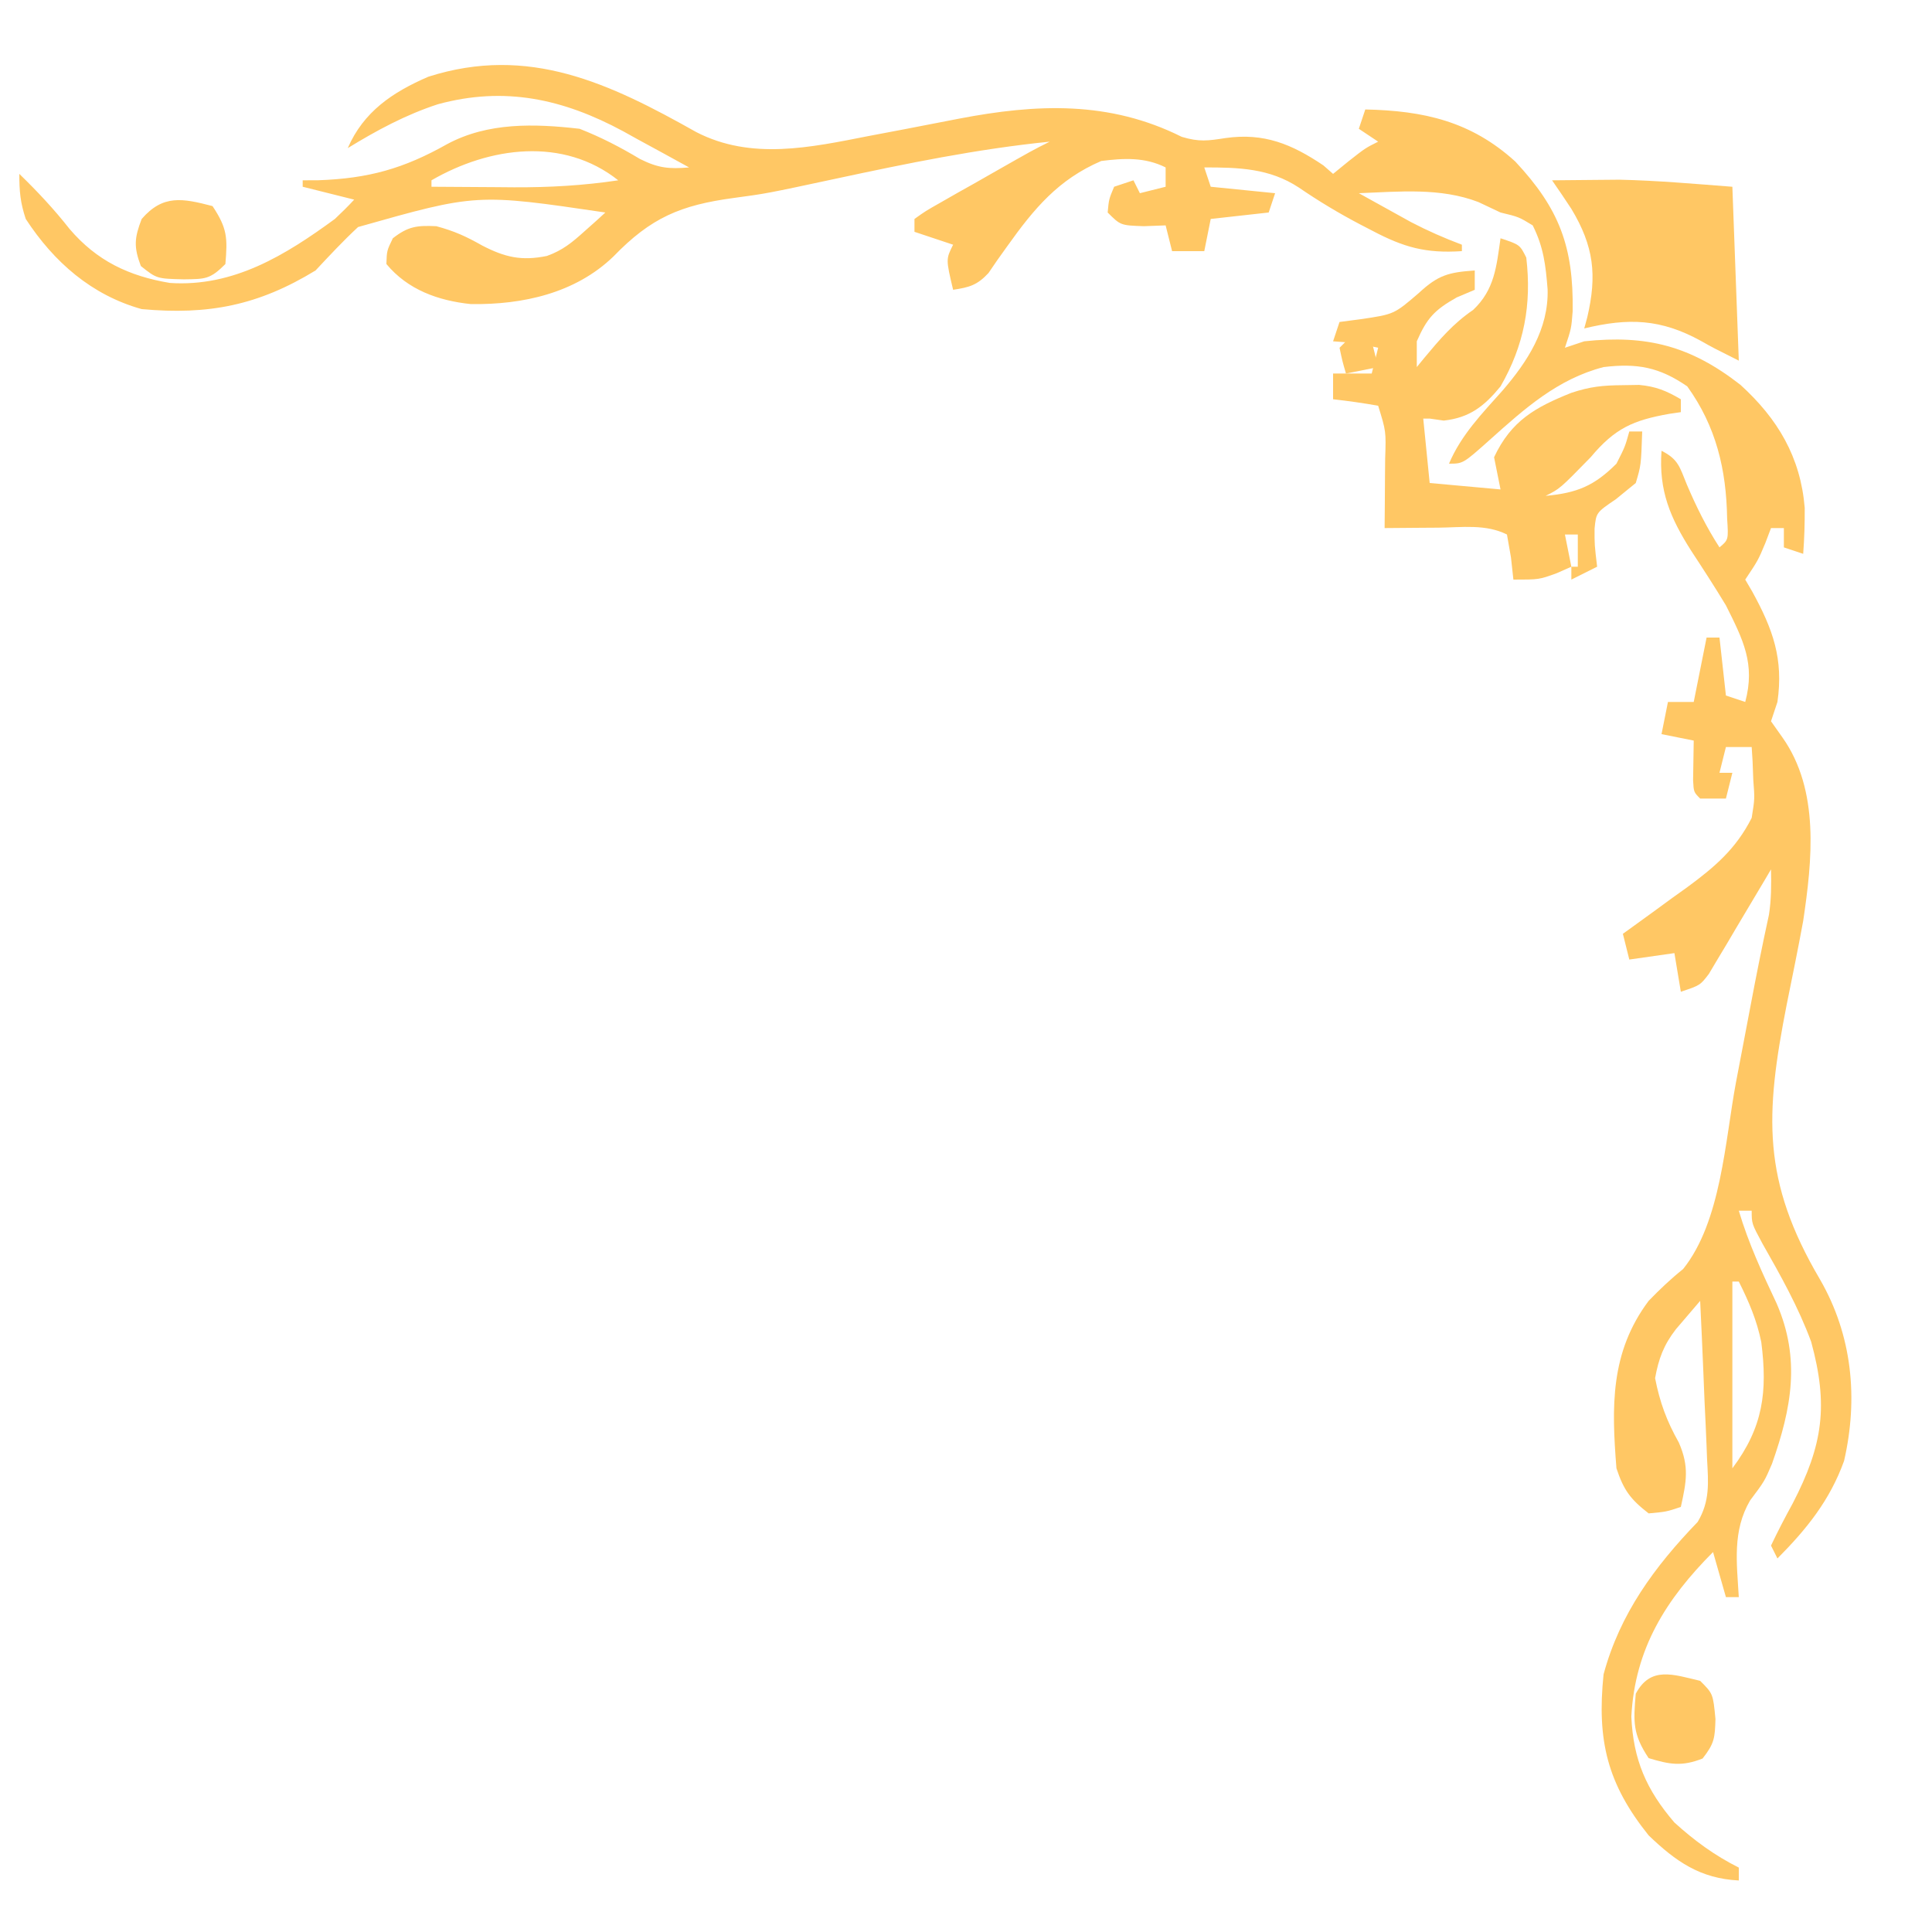 <svg width="100" height="100" viewBox="0 0 100 100" fill="none" xmlns="http://www.w3.org/2000/svg">
<path d="M36.039 6.837C38.881 8.304 41.948 7.633 44.958 7.041C45.575 6.924 46.193 6.807 46.81 6.69C47.749 6.51 48.688 6.329 49.626 6.144C53.658 5.37 57.416 5.207 61.167 7.083C62.071 7.354 62.518 7.288 63.438 7.145C65.423 6.864 66.865 7.459 68.5 8.562C68.665 8.706 68.83 8.851 69 9C69.261 8.786 69.522 8.573 69.792 8.354C70.667 7.666 70.667 7.666 71.333 7.333C71.003 7.113 70.673 6.893 70.333 6.666C70.443 6.336 70.553 6.006 70.667 5.666C73.701 5.73 76.14 6.279 78.432 8.362C80.715 10.802 81.452 12.782 81.401 16.109C81.333 17 81.333 17 81 18C81.33 17.89 81.66 17.779 82 17.666C85.25 17.32 87.515 17.914 90.086 19.92C92.015 21.675 93.196 23.656 93.412 26.286C93.416 27.085 93.394 27.87 93.333 28.666C93.003 28.556 92.673 28.446 92.333 28.333C92.333 28.003 92.333 27.673 92.333 27.333C92.113 27.333 91.893 27.333 91.667 27.333C91.57 27.587 91.474 27.842 91.375 28.104C91 29 91 29 90.333 30C90.454 30.205 90.574 30.411 90.698 30.623C91.768 32.576 92.32 34.1 92 36.333C91.89 36.663 91.78 36.993 91.667 37.333C91.866 37.615 92.065 37.897 92.271 38.187C94.189 40.918 93.799 44.528 93.333 47.666C93.067 49.114 92.772 50.556 92.479 51.999C91.359 57.708 91.187 61.106 94.206 66.229C95.869 69.113 96.192 72.373 95.449 75.615C94.715 77.653 93.516 79.141 92 80.666C91.89 80.446 91.78 80.226 91.667 79.999C92.022 79.252 92.395 78.536 92.792 77.812C94.358 74.789 94.645 72.744 93.745 69.447C93.082 67.651 92.159 66.012 91.215 64.351C90.667 63.333 90.667 63.333 90.667 62.666C90.447 62.666 90.227 62.666 90 62.666C90.499 64.345 91.214 65.891 91.96 67.471C93.204 70.341 92.734 72.881 91.719 75.764C91.333 76.666 91.333 76.666 90.583 77.666C89.662 79.246 89.896 80.88 90 82.666C89.78 82.666 89.56 82.666 89.333 82.666C89.113 81.896 88.893 81.126 88.667 80.333C86.229 82.784 84.62 85.33 84.438 88.854C84.535 91.083 85.218 92.646 86.667 94.333C87.695 95.266 88.758 96.045 90 96.666C90 96.886 90 97.106 90 97.333C87.996 97.233 86.741 96.349 85.333 94.999C83.189 92.323 82.651 90.085 83 86.666C83.846 83.527 85.639 81.091 87.871 78.775C88.512 77.701 88.424 76.744 88.358 75.536C88.349 75.301 88.34 75.066 88.331 74.824C88.302 74.077 88.266 73.33 88.229 72.583C88.208 72.075 88.188 71.567 88.167 71.059C88.117 69.817 88.06 68.575 88 67.333C87.602 67.798 87.602 67.798 87.197 68.272C87.047 68.446 86.898 68.62 86.745 68.8C86.111 69.621 85.854 70.315 85.667 71.333C85.914 72.591 86.268 73.55 86.896 74.666C87.443 75.916 87.289 76.687 87 77.999C86.25 78.249 86.25 78.249 85.333 78.333C84.39 77.599 84.046 77.139 83.667 75.999C83.414 72.818 83.338 70 85.333 67.333C85.905 66.743 86.475 66.198 87.117 65.686C89.092 63.22 89.285 59.054 89.854 56.02C89.956 55.484 90.058 54.948 90.161 54.412C90.309 53.635 90.457 52.858 90.604 52.081C90.902 50.498 91.217 48.92 91.561 47.346C91.684 46.556 91.684 45.798 91.667 44.999C91.508 45.27 91.508 45.27 91.346 45.545C90.866 46.358 90.381 47.168 89.896 47.979C89.729 48.262 89.563 48.545 89.391 48.837C89.148 49.242 89.148 49.242 88.9 49.654C88.677 50.029 88.677 50.029 88.45 50.411C88 50.999 88 50.999 87 51.333C86.89 50.673 86.78 50.013 86.667 49.333C85.897 49.443 85.127 49.553 84.333 49.666C84.223 49.226 84.113 48.786 84 48.333C84.155 48.222 84.309 48.111 84.468 47.997C85.176 47.488 85.88 46.973 86.583 46.458C86.826 46.284 87.07 46.11 87.32 45.931C88.745 44.882 89.852 43.945 90.667 42.333C90.826 41.344 90.826 41.344 90.75 40.374C90.738 40.052 90.726 39.73 90.713 39.398C90.698 39.157 90.683 38.915 90.667 38.666C90.227 38.666 89.787 38.666 89.333 38.666C89.223 39.106 89.113 39.546 89 39.999C89.22 39.999 89.44 39.999 89.667 39.999C89.557 40.44 89.447 40.88 89.333 41.333C88.893 41.333 88.453 41.333 88 41.333C87.667 40.999 87.667 40.999 87.634 40.384C87.645 39.7 87.656 39.017 87.667 38.333C87.117 38.223 86.567 38.113 86 37.999C86.11 37.45 86.22 36.9 86.333 36.333C86.773 36.333 87.213 36.333 87.667 36.333C87.887 35.233 88.107 34.133 88.333 32.999C88.553 32.999 88.773 32.999 89 32.999C89.11 33.989 89.22 34.98 89.333 35.999C89.663 36.109 89.993 36.219 90.333 36.333C90.864 34.358 90.222 33.108 89.333 31.333C88.756 30.378 88.151 29.445 87.539 28.513C86.455 26.81 85.849 25.4 86 23.333C86.881 23.773 86.941 24.183 87.312 25.083C87.8 26.227 88.324 27.285 89 28.333C89.467 27.94 89.467 27.94 89.396 26.833C89.355 24.297 88.824 22.07 87.333 20C85.883 19 84.74 18.793 83 19C80.615 19.618 78.907 21.158 77.114 22.763C75.728 24 75.728 24 75 24C75.625 22.52 76.704 21.41 77.76 20.228C79.056 18.727 80.161 17.038 80.104 14.979C80.004 13.722 79.897 12.794 79.333 11.666C78.61 11.226 78.61 11.226 77.667 10.999C77.288 10.821 76.91 10.642 76.521 10.458C74.544 9.7 72.414 9.921 70.333 10C70.909 10.32 71.486 10.639 72.062 10.958C72.383 11.136 72.704 11.314 73.035 11.497C73.899 11.947 74.756 12.323 75.667 12.666C75.667 12.776 75.667 12.886 75.667 12.999C73.799 13.121 72.67 12.807 71.021 11.937C70.715 11.779 70.715 11.779 70.403 11.617C69.3 11.039 68.256 10.411 67.229 9.708C65.707 8.705 64.112 8.666 62.333 8.666C62.443 8.996 62.553 9.326 62.667 9.666C63.767 9.776 64.867 9.886 66 10C65.89 10.329 65.78 10.659 65.667 10.999C64.677 11.11 63.687 11.22 62.667 11.333C62.557 11.883 62.447 12.433 62.333 12.999C61.783 12.999 61.233 12.999 60.667 12.999C60.557 12.559 60.447 12.12 60.333 11.666C59.776 11.687 59.776 11.687 59.208 11.708C58 11.666 58 11.666 57.333 10.999C57.396 10.312 57.396 10.312 57.667 9.666C57.997 9.556 58.327 9.446 58.667 9.333C58.777 9.553 58.887 9.773 59 10C59.66 9.835 59.66 9.835 60.333 9.666C60.333 9.336 60.333 9.006 60.333 8.666C59.257 8.128 58.167 8.185 57 8.333C54.775 9.292 53.531 10.789 52.145 12.731C51.973 12.971 51.802 13.211 51.625 13.458C51.397 13.792 51.397 13.792 51.164 14.132C50.577 14.763 50.173 14.873 49.333 14.999C48.958 13.416 48.958 13.416 49.333 12.666C48.673 12.446 48.013 12.226 47.333 11.999C47.333 11.78 47.333 11.559 47.333 11.333C47.904 10.926 47.904 10.926 48.695 10.477C48.978 10.316 49.261 10.154 49.552 9.987C50.001 9.735 50.001 9.735 50.458 9.479C50.755 9.31 51.051 9.141 51.357 8.966C53.463 7.768 53.463 7.768 54.333 7.333C50.583 7.709 46.923 8.463 43.24 9.254C39.669 10.019 39.669 10.019 37.974 10.247C35.229 10.619 33.698 11.26 31.747 13.28C29.77 15.184 27.054 15.776 24.375 15.74C22.678 15.563 21.107 14.999 20 13.666C20.021 12.979 20.021 12.979 20.333 12.333C21.126 11.716 21.579 11.662 22.583 11.708C23.524 11.961 24.126 12.238 24.958 12.708C26.14 13.32 26.995 13.515 28.308 13.248C29.125 12.955 29.605 12.555 30.249 11.976C30.453 11.794 30.658 11.612 30.869 11.424C31.022 11.284 31.175 11.144 31.333 10.999C24.666 10.016 24.666 10.016 18.535 11.751C17.764 12.465 17.051 13.232 16.333 13.999C13.374 15.806 10.796 16.315 7.333 15.999C4.743 15.275 2.791 13.567 1.333 11.333C1.05 10.486 1 9.903 1 9C1.941 9.913 2.793 10.823 3.604 11.854C5.012 13.502 6.666 14.289 8.792 14.645C12.078 14.865 14.763 13.215 17.333 11.333C17.676 11.009 18.014 10.679 18.333 10.333C17.453 10.113 16.573 9.893 15.667 9.666C15.667 9.556 15.667 9.446 15.667 9.333C15.933 9.332 16.2 9.331 16.474 9.33C19.065 9.239 20.889 8.732 23.147 7.458C25.256 6.325 27.665 6.397 30 6.666C31.115 7.104 32.1 7.614 33.126 8.229C34.065 8.699 34.633 8.756 35.667 8.666C34.78 8.176 33.891 7.691 33 7.208C32.752 7.07 32.504 6.933 32.249 6.791C29.145 5.118 26.119 4.455 22.667 5.395C20.989 5.942 19.501 6.749 18 7.666C18.819 5.781 20.315 4.772 22.172 3.971C27.375 2.312 31.557 4.315 36.039 6.837ZM22.333 9.333C22.333 9.443 22.333 9.553 22.333 9.666C23.444 9.676 24.555 9.682 25.667 9.687C25.978 9.69 26.29 9.693 26.611 9.695C28.441 9.702 30.19 9.604 32 9.333C29.151 7.074 25.343 7.591 22.333 9.333ZM88 36.666C88.333 37.999 88.333 37.999 88.333 37.999L88 36.666ZM89.667 66.333C89.667 69.523 89.667 72.713 89.667 75.999C91.262 73.872 91.49 72.04 91.164 69.47C90.93 68.323 90.522 67.378 90 66.333C89.89 66.333 89.78 66.333 89.667 66.333Z" fill="#FFC764"/>
<path d="M77.667 12.333C78.667 12.666 78.667 12.666 79 13.333C79.285 15.767 78.891 17.872 77.667 20C76.832 21.017 76.076 21.621 74.729 21.77C74.489 21.736 74.248 21.702 74 21.666C73.89 21.666 73.78 21.666 73.667 21.666C73.777 22.766 73.887 23.866 74 25C75.21 25.11 76.42 25.22 77.667 25.333C77.502 24.508 77.502 24.508 77.333 23.666C78.224 21.769 79.47 21.079 81.333 20.333C82.304 20.01 82.967 19.945 83.979 19.937C84.264 19.932 84.549 19.928 84.842 19.923C85.713 20.004 86.252 20.227 87 20.666C87 20.886 87 21.106 87 21.333C86.803 21.362 86.606 21.391 86.402 21.42C84.527 21.754 83.592 22.163 82.333 23.666C80.741 25.296 80.741 25.296 80 25.666C81.62 25.516 82.51 25.156 83.667 24C84.111 23.127 84.111 23.127 84.333 22.333C84.553 22.333 84.773 22.333 85 22.333C84.941 24.081 84.941 24.081 84.667 25C84.33 25.275 83.993 25.55 83.646 25.833C82.617 26.532 82.617 26.532 82.535 27.36C82.531 28.186 82.531 28.186 82.667 29.333C82.227 29.553 81.787 29.773 81.333 30C81.333 29.78 81.333 29.56 81.333 29.333C80.962 29.498 80.962 29.498 80.583 29.666C79.667 30 79.667 30 78.333 30C78.292 29.622 78.251 29.243 78.208 28.854C78.14 28.462 78.071 28.07 78 27.666C76.897 27.115 75.67 27.299 74.458 27.312C74.191 27.314 73.924 27.315 73.648 27.317C72.988 27.321 72.327 27.327 71.667 27.333C71.671 26.932 71.674 26.53 71.678 26.117C71.681 25.592 71.684 25.067 71.688 24.541C71.69 24.277 71.693 24.012 71.696 23.739C71.743 22.325 71.743 22.325 71.333 21C70.559 20.864 69.781 20.752 69 20.666C69 20.226 69 19.786 69 19.333C69.66 19.333 70.32 19.333 71 19.333C71.11 18.893 71.22 18.453 71.333 18C70.176 17.75 70.176 17.75 69 17.666C69.11 17.336 69.22 17.006 69.333 16.666C69.698 16.618 70.062 16.57 70.438 16.52C72.157 16.267 72.157 16.267 73.438 15.166C74.443 14.231 74.989 14.094 76.333 14C76.333 14.33 76.333 14.66 76.333 15C75.869 15.196 75.869 15.196 75.396 15.396C74.24 16.052 73.861 16.465 73.333 17.666C73.333 18.106 73.333 18.546 73.333 19C73.458 18.847 73.583 18.694 73.712 18.536C74.518 17.57 75.204 16.755 76.25 16.041C77.359 14.994 77.456 13.804 77.667 12.333ZM81 27.666C81.11 28.216 81.22 28.766 81.333 29.333C81.443 29.333 81.553 29.333 81.667 29.333C81.667 28.783 81.667 28.233 81.667 27.666C81.447 27.666 81.227 27.666 81 27.666ZM79.333 28C79.667 29 79.667 29 79.667 29L79.333 28Z" fill="#FFC764"/>
<path d="M80.334 9.333C81.076 9.324 81.82 9.318 82.563 9.312C82.977 9.309 83.39 9.305 83.817 9.301C85.77 9.343 87.719 9.517 89.667 9.667C89.777 12.637 89.887 15.607 90 18.667C88.667 18 88.667 18 88.035 17.643C85.969 16.507 84.3 16.442 82 17C82.052 16.808 82.104 16.617 82.158 16.419C82.666 14.245 82.5 12.747 81.334 10.812C81.007 10.315 80.675 9.821 80.334 9.333Z" fill="#FFC764"/>
<path d="M88 87C88.667 87.667 88.667 87.667 88.792 88.979C88.763 89.95 88.742 90.238 88.125 91.021C87.056 91.443 86.424 91.332 85.333 91C84.512 89.769 84.537 89.123 84.667 87.667C85.431 86.228 86.598 86.669 88 87Z" fill="#FFC764"/>
<path d="M11 10.667C11.767 11.818 11.781 12.316 11.666 13.667C10.865 14.468 10.62 14.441 9.521 14.459C8.114 14.425 8.114 14.425 7.291 13.771C6.917 12.781 6.954 12.32 7.333 11.334C8.44 10.057 9.448 10.264 11 10.667Z" fill="#FFC764"/>
<path d="M69.667 17.667C70.107 17.667 70.547 17.667 71 17.667C71.11 18.107 71.22 18.547 71.334 19C70.784 19.11 70.234 19.22 69.667 19.334C69.479 18.688 69.479 18.688 69.334 18C69.444 17.89 69.553 17.78 69.667 17.667Z" fill="#FFC764"/>
</svg>
